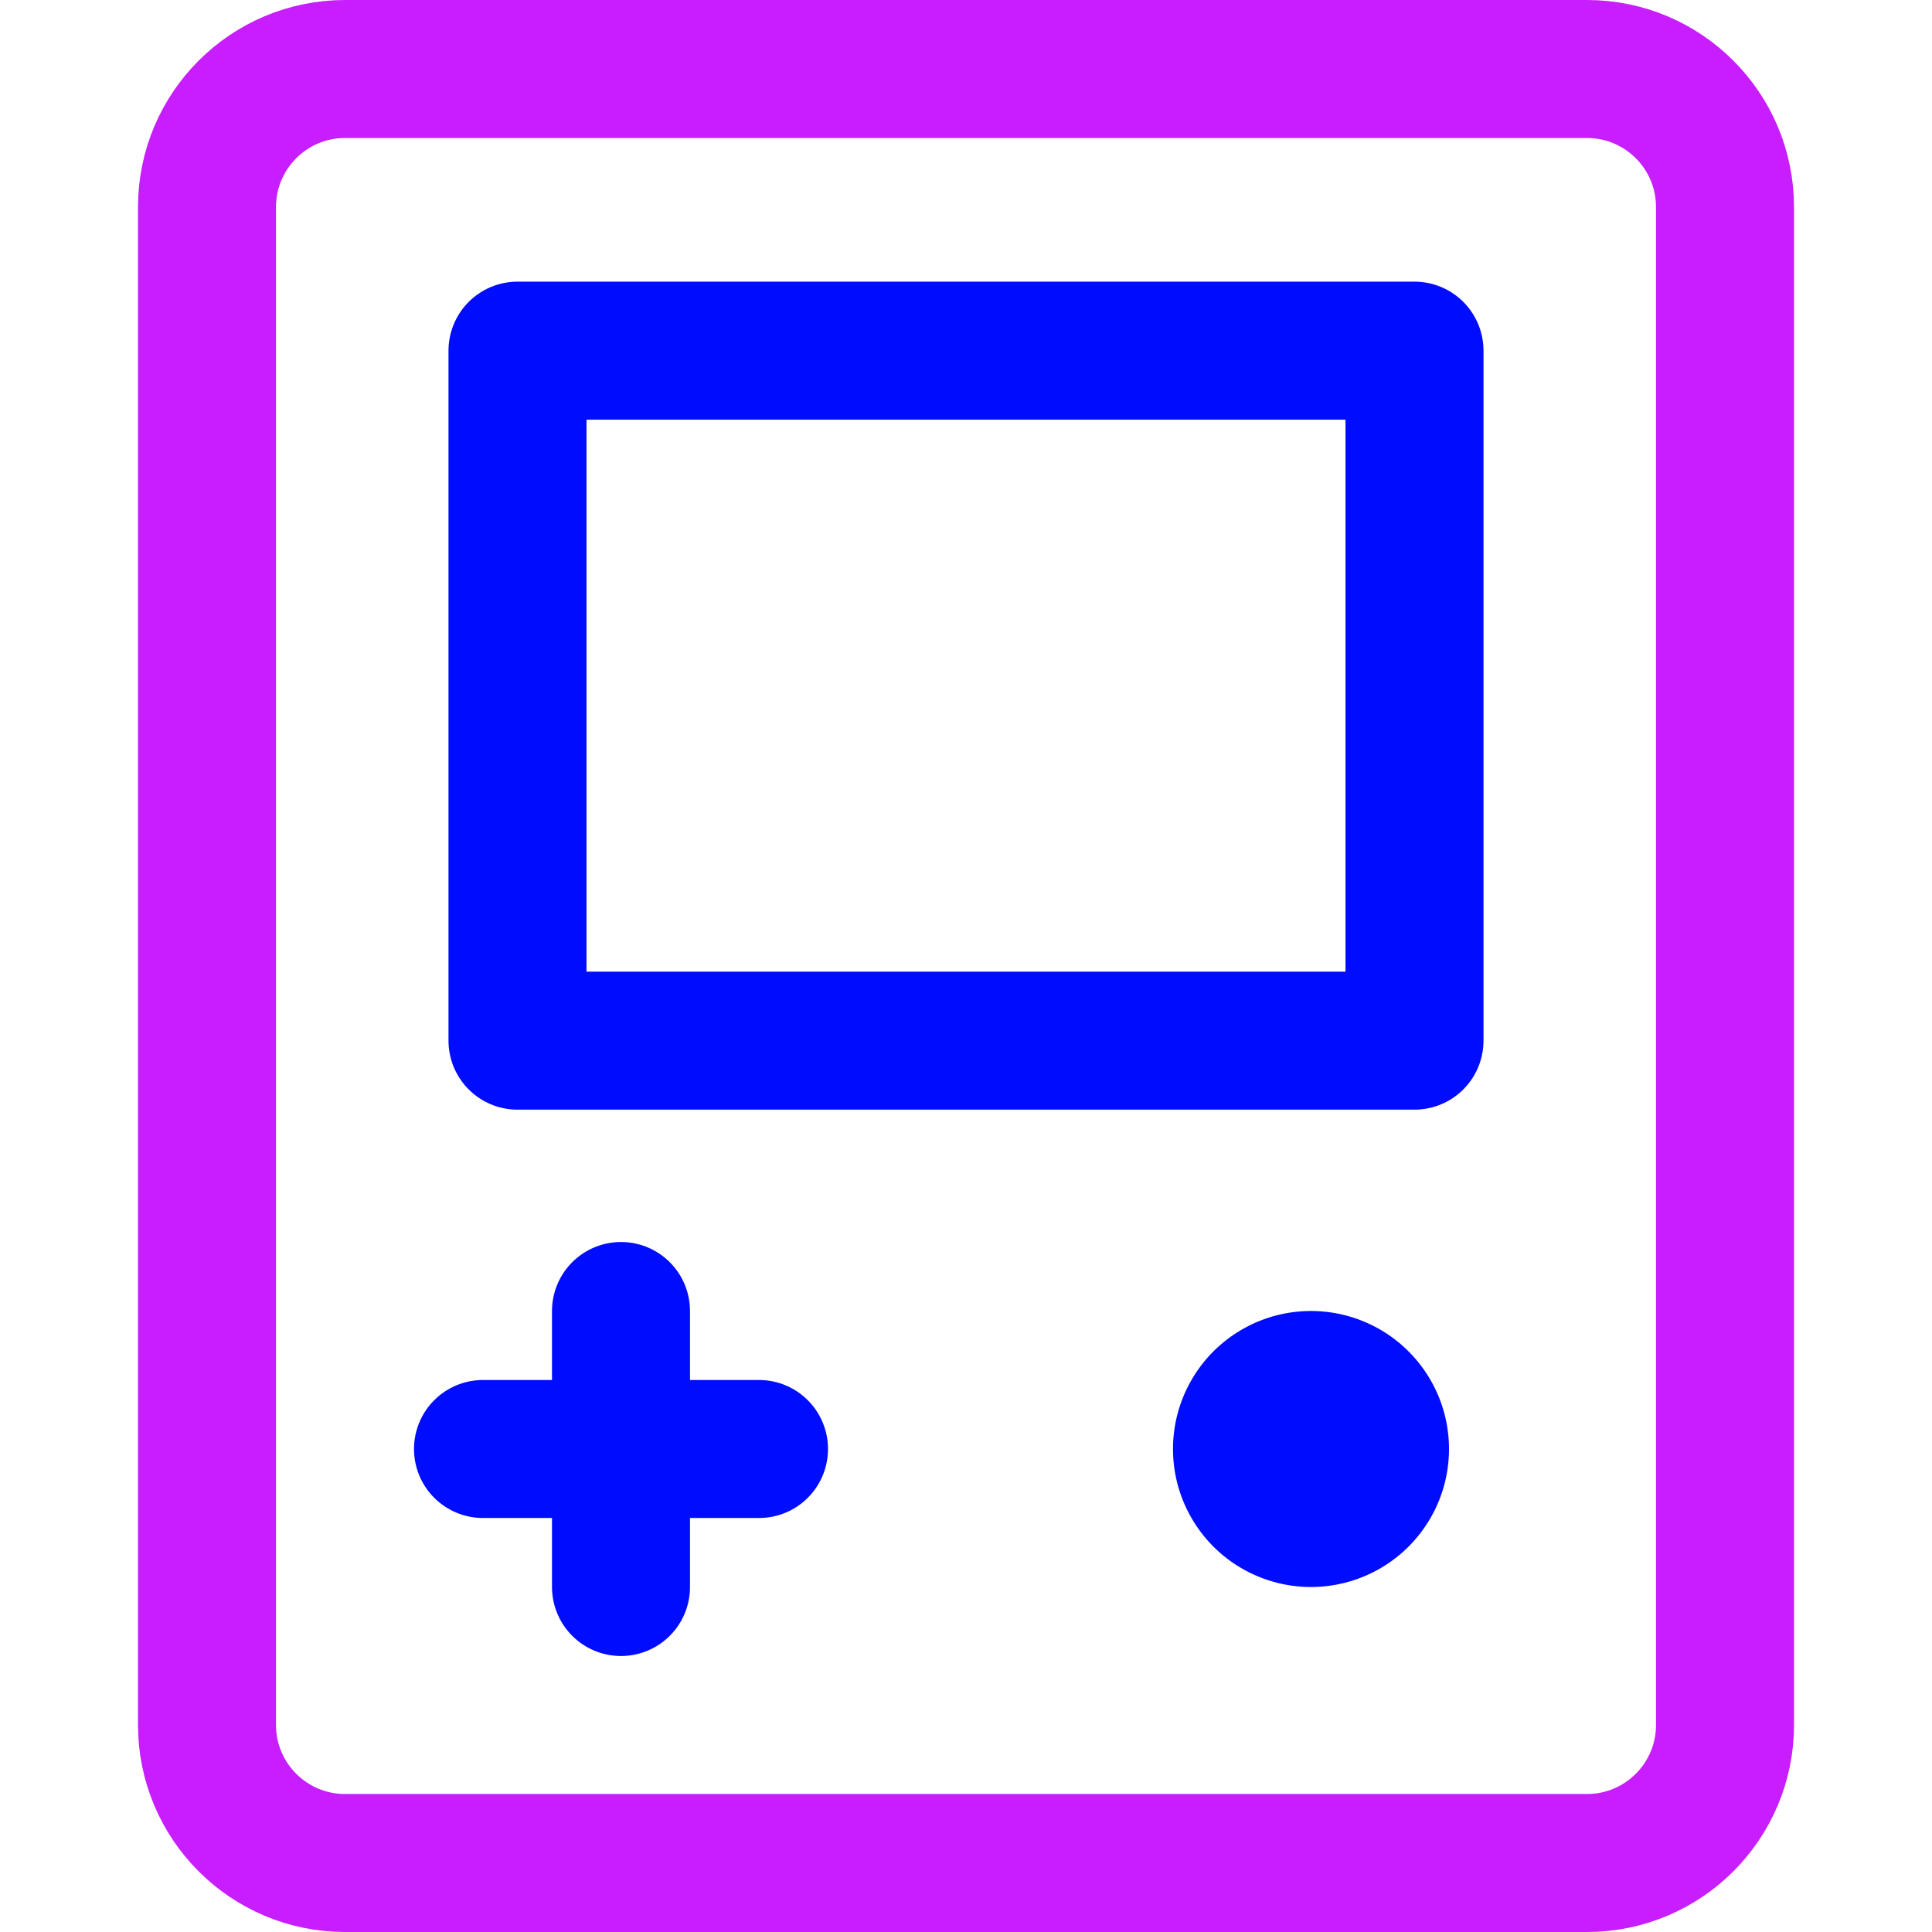 <svg xmlns="http://www.w3.org/2000/svg" fill="none" viewBox="0 0 14 14" id="Gameboy--Streamline-Core-Neon">
  <desc>
    Gameboy Streamline Icon: https://streamlinehq.com
  </desc>
  <g id="gameboy--entertainment-gaming-device-gameboy">
    <path id="Ellipse 1042" stroke="#000cfe" stroke-linecap="round" stroke-linejoin="round" d="M9 10.5a0.5 0.5 0 1 0 1 0 0.5 0.5 0 1 0 -1 0" stroke-width="1"></path>
    <path id="Vector 4014" stroke="#000cfe" stroke-linecap="round" stroke-linejoin="round" d="M4.5 9.5v2" stroke-width="1"></path>
    <path id="Vector 4015" stroke="#000cfe" stroke-linecap="round" stroke-linejoin="round" d="M3.5 10.5h2" stroke-width="1"></path>
    <path id="Rectangle 1682" stroke="#c71dff" stroke-linecap="round" stroke-linejoin="round" d="M12.5 12.5c0 0.552 -0.448 1 -1 1h-9c-0.552 0 -1 -0.448 -1 -1v-11c0 -0.552 0.448 -1 1 -1h9c0.552 0 1 0.448 1 1v11Z" stroke-width="1"></path>
    <path id="Rectangle 1683" stroke="#000cfe" stroke-linecap="round" stroke-linejoin="round" d="M10.25 7.541h-6.5v-5h6.5v5Z" stroke-width="1"></path>
  </g>
</svg>